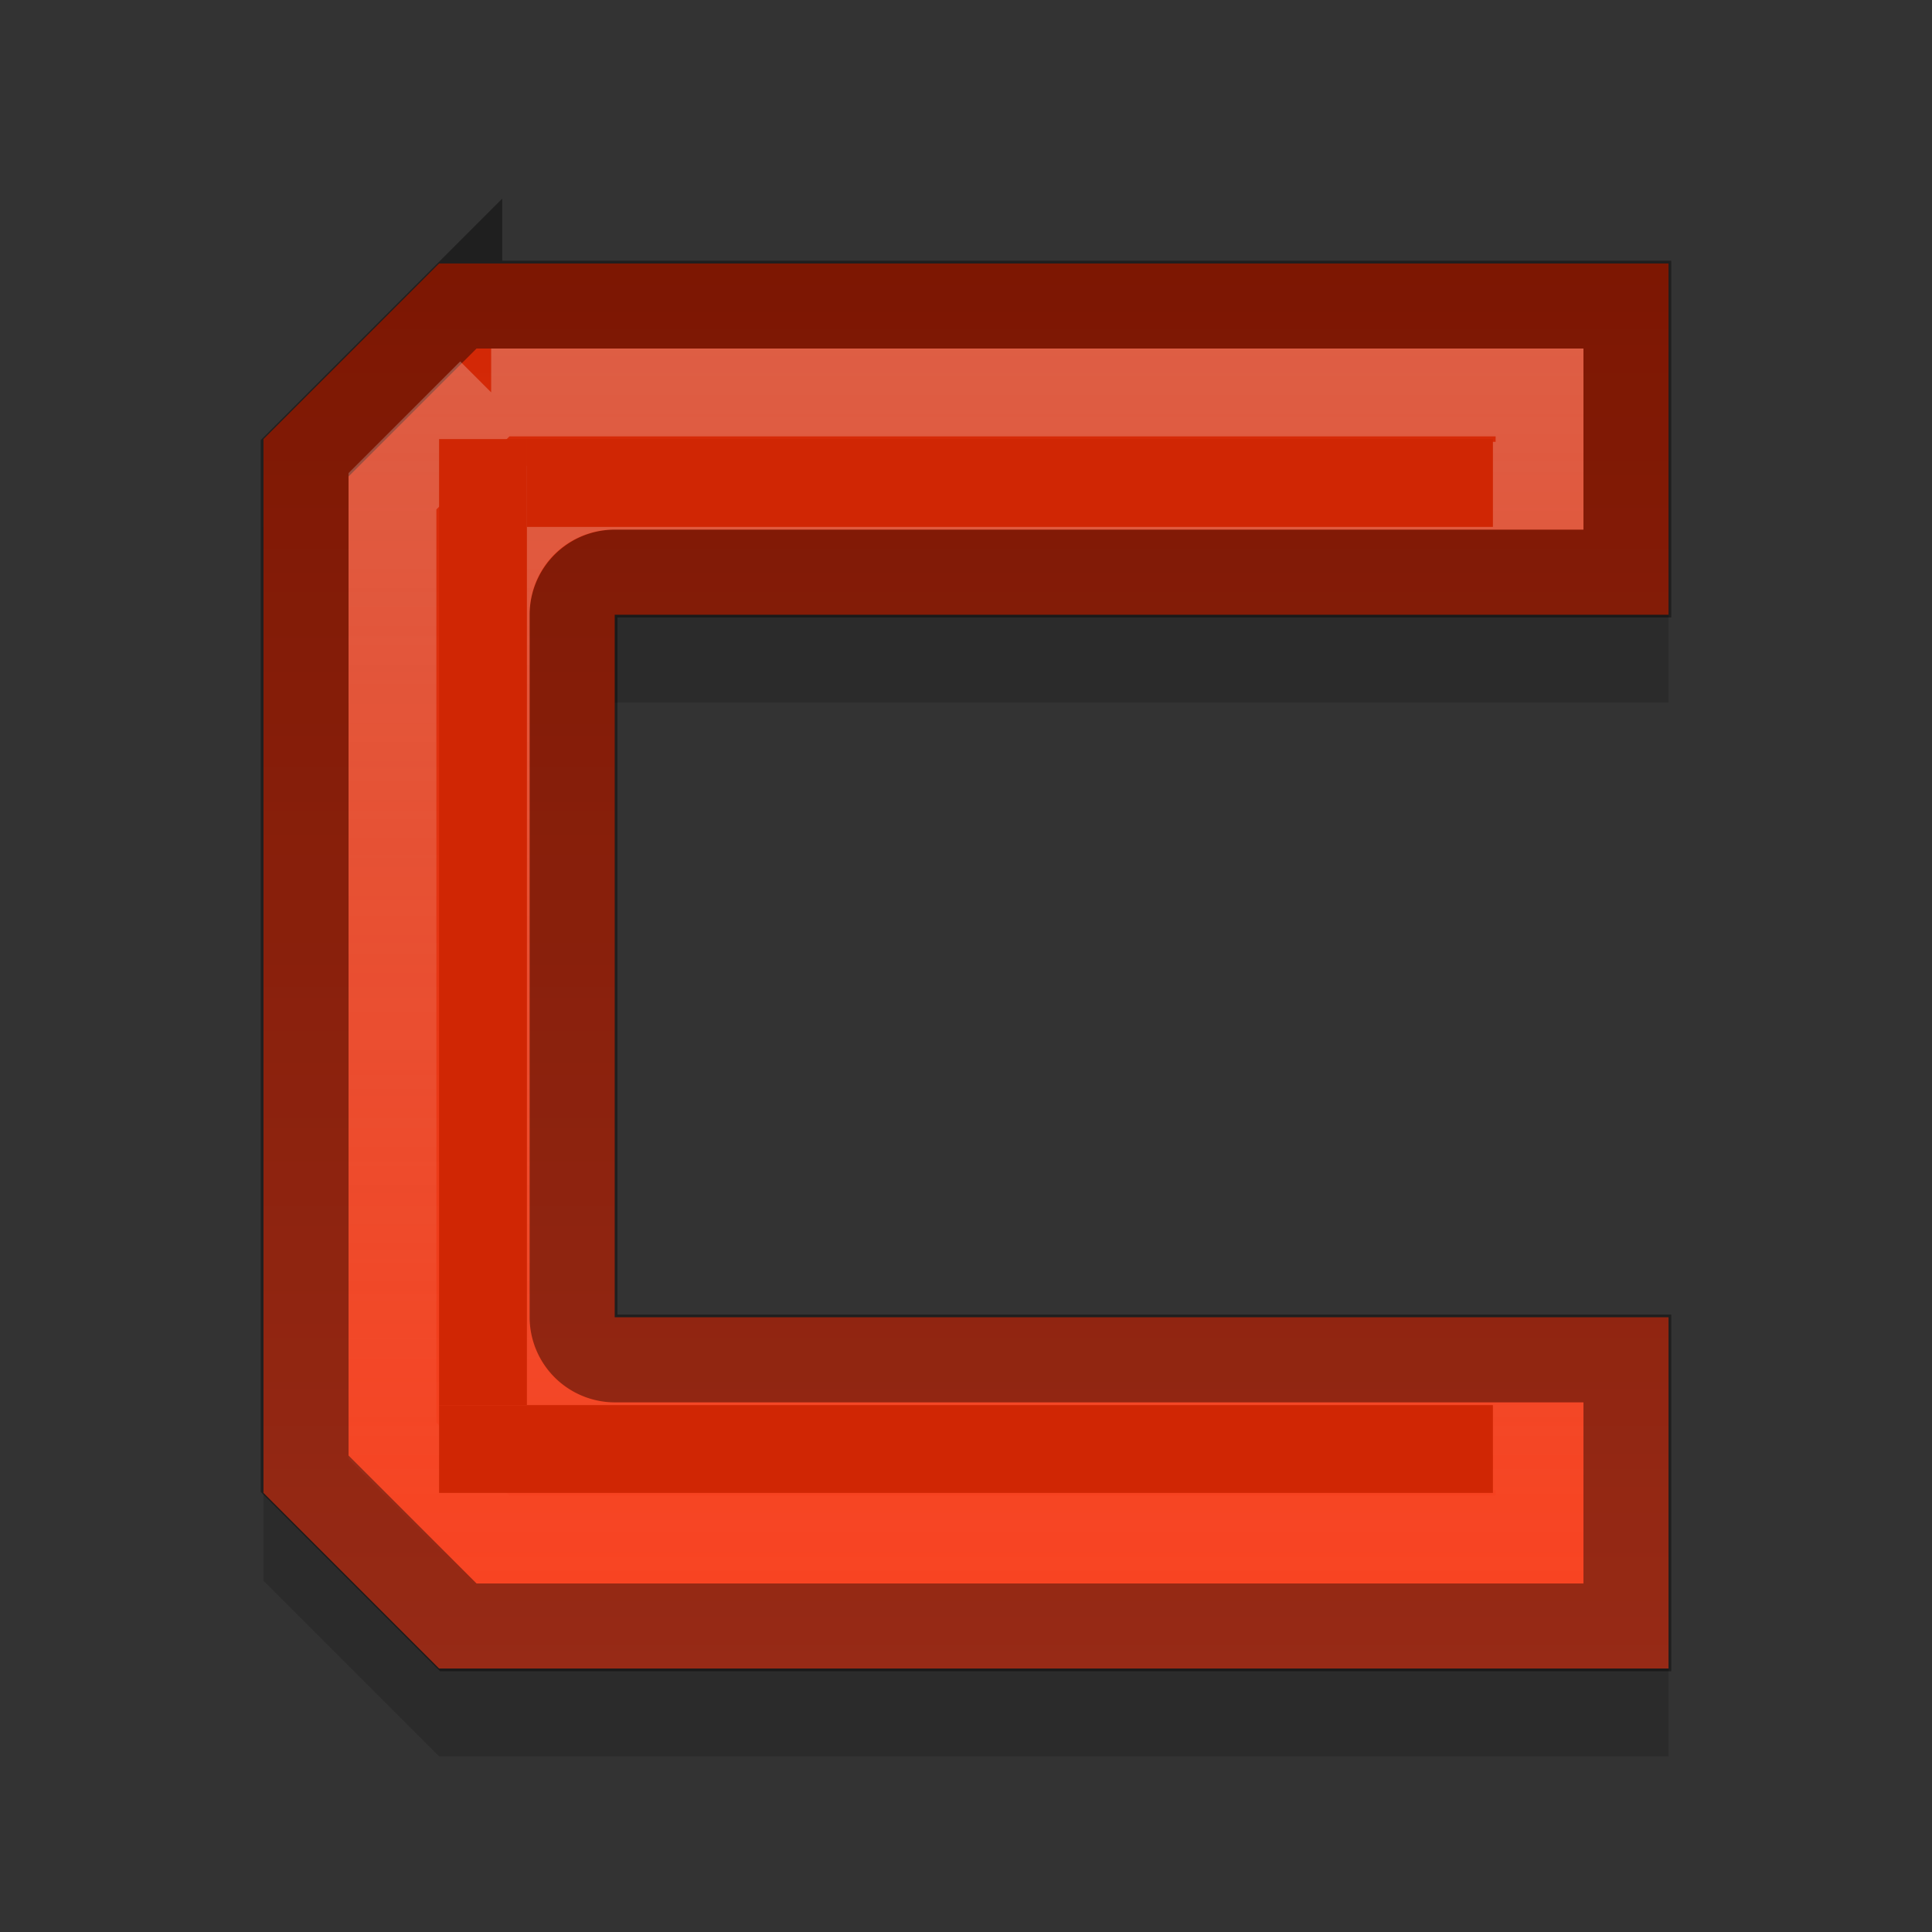 <svg xmlns="http://www.w3.org/2000/svg" viewBox="0 0 22 22">
 <rect x="0" y="0" width="22" height="22" fill="#333333" stroke="none"/>
 <defs>
  <linearGradient y1="7.03" x2="0" y2="40.2" id="0" gradientUnits="userSpaceOnUse" gradientTransform="matrix(0.449 0 0 0.482 -0.128 -0.394)">
   <stop stop-color="#d02604"/>
   <stop offset="1" stop-color="#fb4624"/>
  </linearGradient>
  <linearGradient y1="4" x2="0" y2="18" id="1" gradientUnits="userSpaceOnUse">
   <stop stop-color="#fff"/>
   <stop offset="1" stop-color="#fff" stop-opacity="0"/>
  </linearGradient>
 </defs>
 <path d="M 19,16 7,16 7,8 19,8 19,4 5,4 3,6 l 0,12 2,2 14,0" opacity="0.15"/>
 <path d="M 19,15 7,15 7,7 19,7 19,3 5,3 3,5 l 0,12 2,2 14,0" fill="url(#0)"/>
 <g fill="none">
  <path d="m 5.219,3.469 -1.75,1.75 0,11.562 1.75,1.75 13.312,0 0,-3.062 -11.531,0 A 0.473,0.473 0 0 1 6.531,15 l 0,-8 A 0.473,0.473 0 0 1 7,6.531 l 11.531,0 0,-3.062 -13.312,0 z" opacity="0.4" stroke="#000"/>
  <path d="m 5.594,4.469 -1.125,1.125 0,10.812 1.125,1.125 11.938,0 0,-1.062 -10.531,0 A 1.463,1.463 0 0 1 5.531,15 l 0,-8 A 1.463,1.463 0 0 1 7,5.531 l 10.531,0 0,-1.062 -11.938,0 z" opacity="0.25" stroke="url(#1)"/>
 </g>
 <g fill="#d02604" color="#000">
  <path d="M 5,5 H6 V16 H5 z"/>
  <path d="M 6,5 H17 V6 H6 z"/>
  <path d="M 5,16 H17 V17 H5 z"/>
 </g>
</svg>
